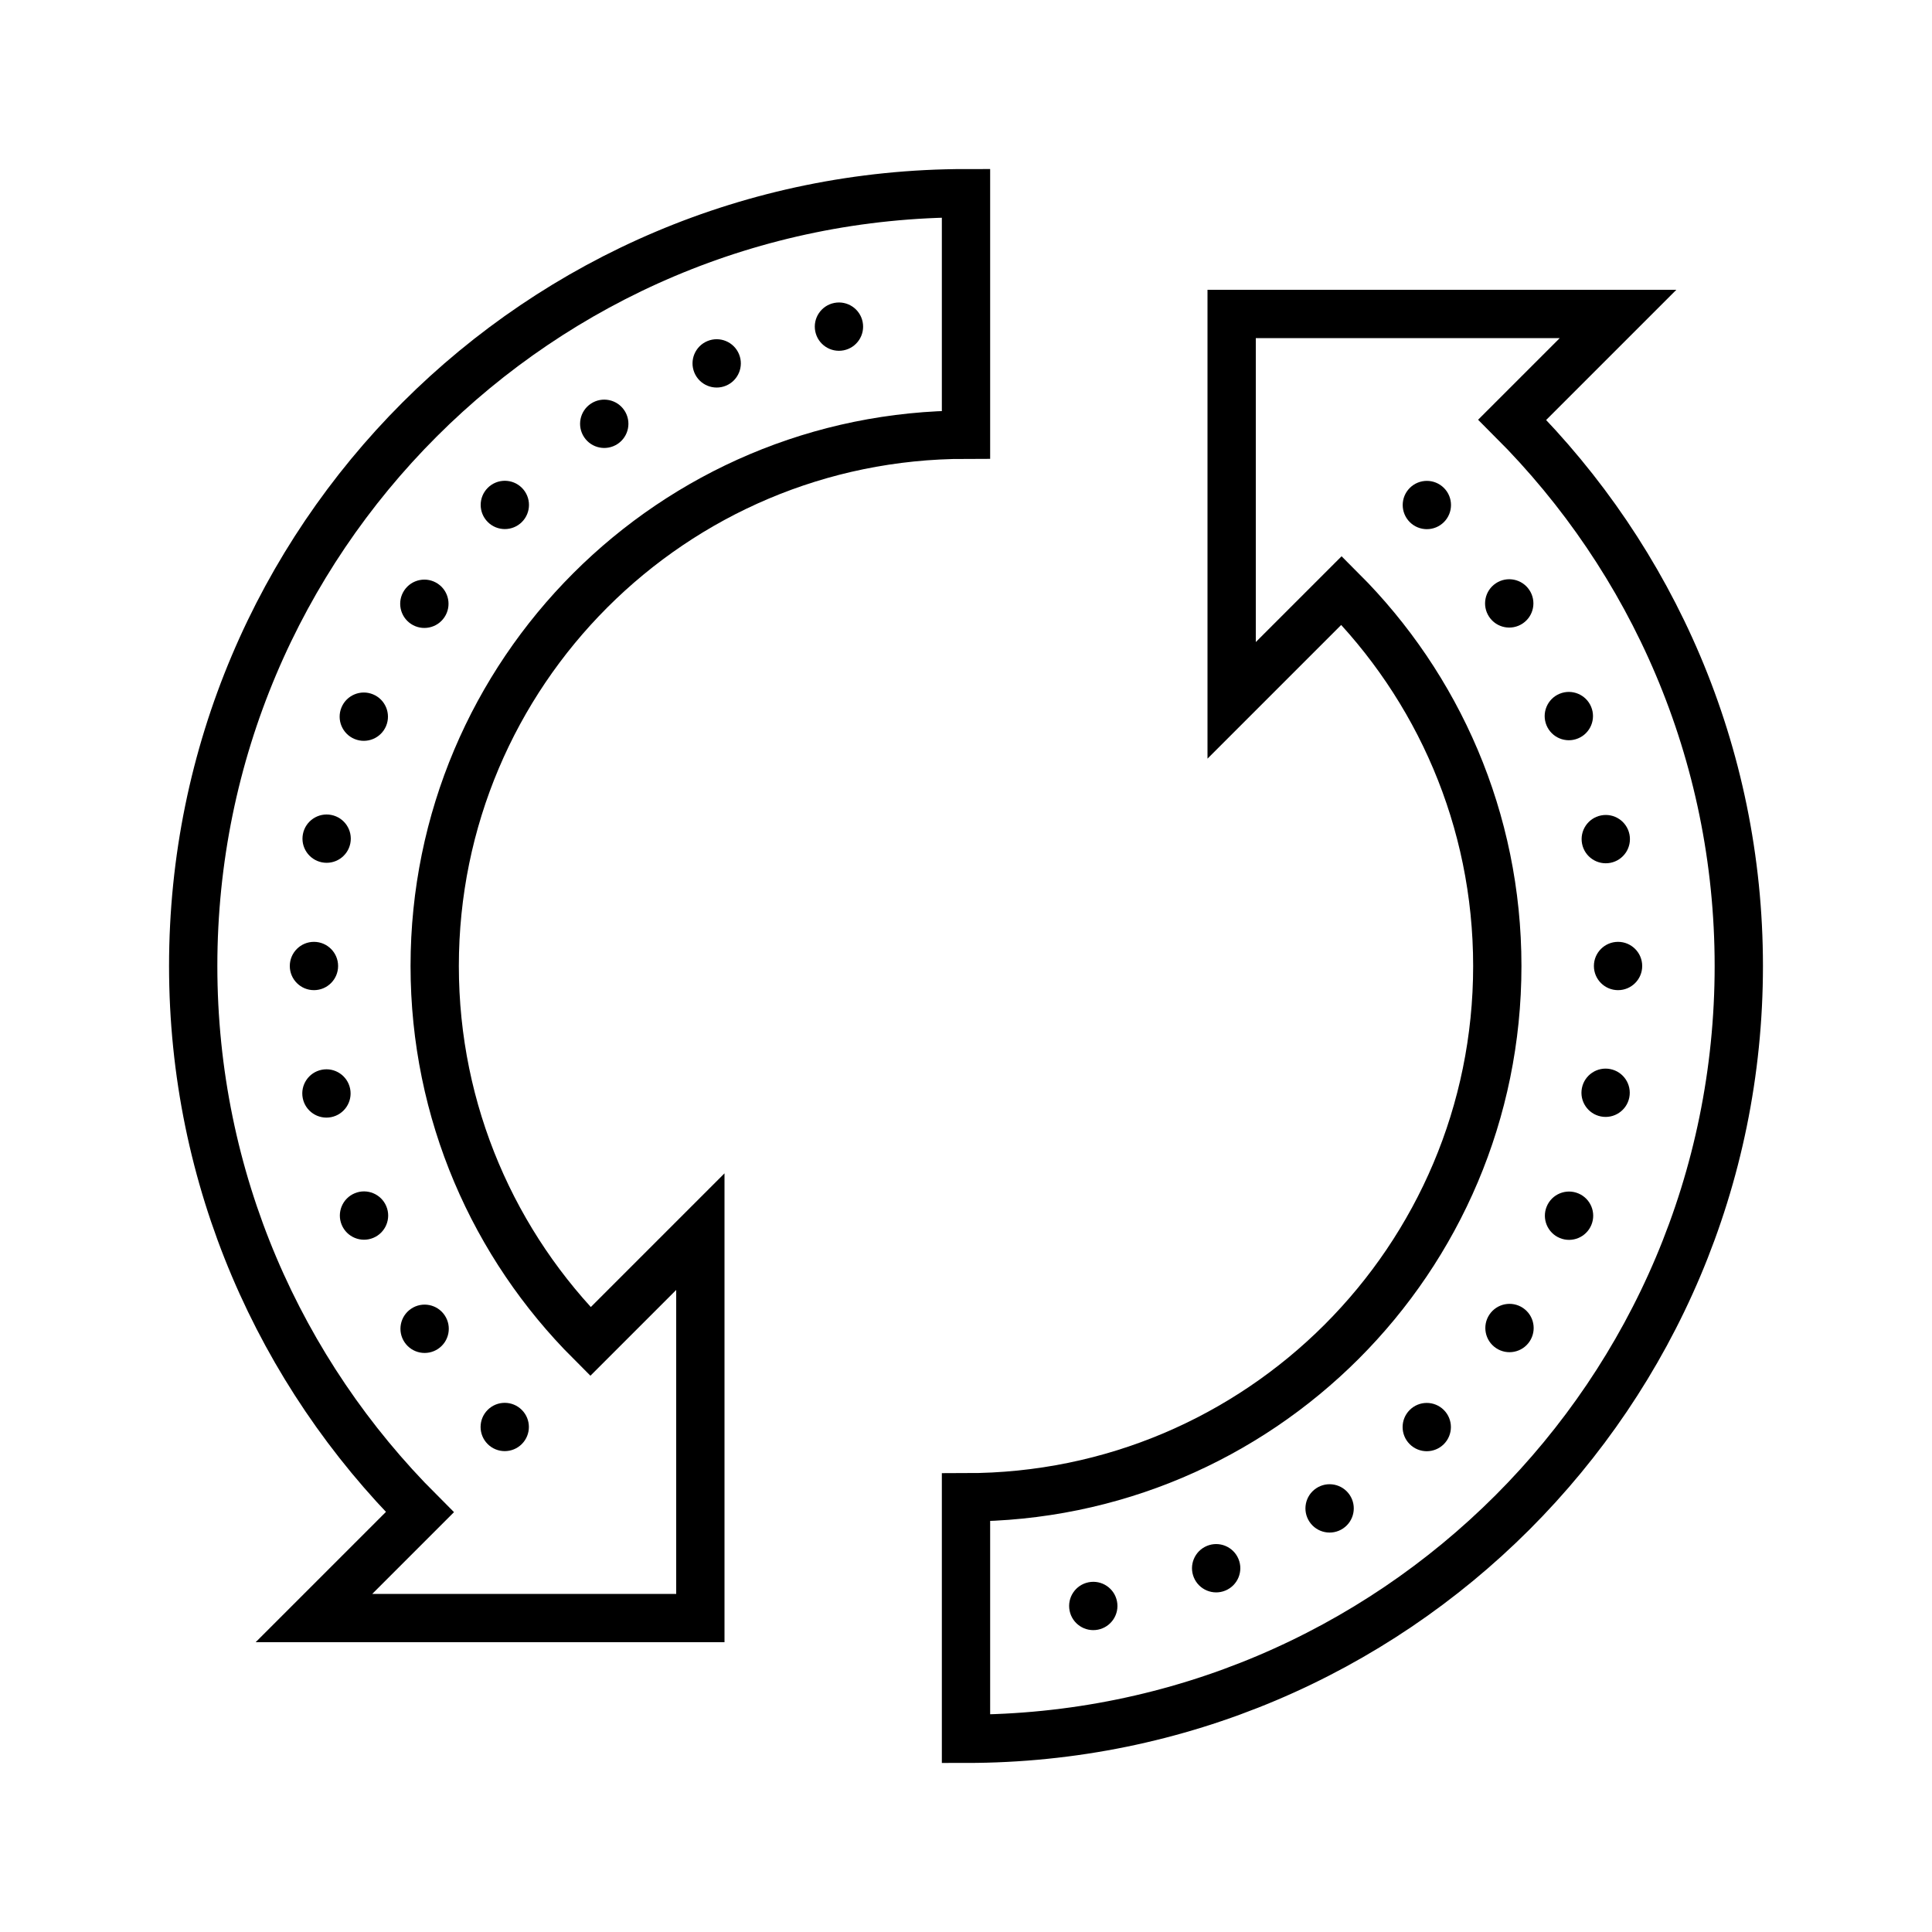 <?xml version="1.0" encoding="iso-8859-1"?><!-- Generator: Adobe Illustrator 21.0.2, SVG Export Plug-In . SVG Version: 6.00 Build 0)  --><svg xmlns="http://www.w3.org/2000/svg" xmlns:xlink="http://www.w3.org/1999/xlink" viewBox="0 0 80 80" width="80px" height="80px"><circle cx="67" cy="40" r="1"/><circle cx="13" cy="40" r="1"/><ellipse transform="matrix(0.707 -0.707 0.707 0.707 2.523 47.908)" cx="59.092" cy="20.908" rx="1" ry="1"/><ellipse transform="matrix(0.707 -0.707 0.707 0.707 -35.66 32.092)" cx="20.908" cy="59.092" rx="1" ry="1"/><ellipse transform="matrix(0.707 -0.707 0.707 0.707 -24.477 59.092)" cx="59.092" cy="59.092" rx="1" ry="1"/><ellipse transform="matrix(0.707 -0.707 0.707 0.707 -8.66 20.908)" cx="20.908" cy="20.908" rx="1" ry="1"/><ellipse transform="matrix(0.924 -0.383 0.383 0.924 -3.503 12.499)" cx="29.668" cy="15.055" rx="1" ry="1"/><ellipse transform="matrix(0.924 -0.383 0.383 0.924 -21.022 24.205)" cx="50.332" cy="64.945" rx="1" ry="1"/><ellipse transform="matrix(0.924 -0.383 0.383 0.924 -6.41 27.112)" cx="64.945" cy="29.668" rx="1" ry="1"/><ellipse transform="matrix(0.924 -0.383 0.383 0.924 -18.115 9.593)" cx="15.055" cy="50.332" rx="1" ry="1"/><ellipse transform="matrix(0.383 -0.924 0.924 0.383 -6.41 91.072)" cx="64.945" cy="50.332" rx="1" ry="1"/><ellipse transform="matrix(0.383 -0.924 0.924 0.383 -18.115 32.224)" cx="15.055" cy="29.668" rx="1" ry="1"/><ellipse transform="matrix(0.981 -0.195 0.195 0.981 -1.97 7.036)" cx="34.733" cy="13.519" rx="1" ry="1"/><ellipse transform="matrix(0.981 -0.195 0.195 0.981 -12.1 10.109)" cx="45.267" cy="66.481" rx="1" ry="1"/><ellipse transform="matrix(0.981 -0.195 0.195 0.981 -5.499 13.637)" cx="66.481" cy="34.733" rx="1" ry="1"/><ellipse transform="matrix(0.981 -0.195 0.195 0.981 -8.572 3.507)" cx="13.519" cy="45.267" rx="1" ry="1"/><ellipse transform="matrix(0.556 -0.832 0.832 0.556 -17.977 76.369)" cx="62.45" cy="55" rx="1" ry="1"/><ellipse transform="matrix(0.556 -0.832 0.832 0.556 -12.986 25.703)" cx="17.55" cy="25" rx="1" ry="1"/><ellipse transform="matrix(0.832 -0.556 0.556 0.832 -5.537 16.847)" cx="25" cy="17.55" rx="1" ry="1"/><ellipse transform="matrix(0.832 -0.556 0.556 0.832 -25.426 41.081)" cx="55" cy="62.45" rx="1" ry="1"/><ellipse transform="matrix(0.832 -0.556 0.556 0.832 -3.364 38.908)" cx="62.45" cy="25" rx="1" ry="1"/><ellipse transform="matrix(0.832 -0.556 0.556 0.832 -27.599 19.02)" cx="17.55" cy="55" rx="1" ry="1"/><ellipse transform="matrix(0.195 -0.981 0.981 0.195 9.114 101.64)" cx="66.481" cy="45.267" rx="1" ry="1"/><ellipse transform="matrix(0.195 -0.981 0.981 0.195 -23.184 41.216)" cx="13.519" cy="34.733" rx="1" ry="1"/><g><g><path style="fill:none;stroke:#000000;stroke-width:2;stroke-miterlimit:10;" d="M18,40c0-12.15,9.85-22,22-22V8C22.327,8,8,22.327,8,40c0,8.837,3.592,16.826,9.385,22.615L13,67h16V51l-4.552,4.552C20.466,51.571,18,46.075,18,40z M62.619,17.381L67,13H51v16l4.552-4.552C59.534,28.429,62,33.925,62,40c0,12.15-9.85,22-22,22v10c17.673,0,32-14.327,32-32C72,31.163,68.411,23.171,62.619,17.381z"/></g></g></svg>